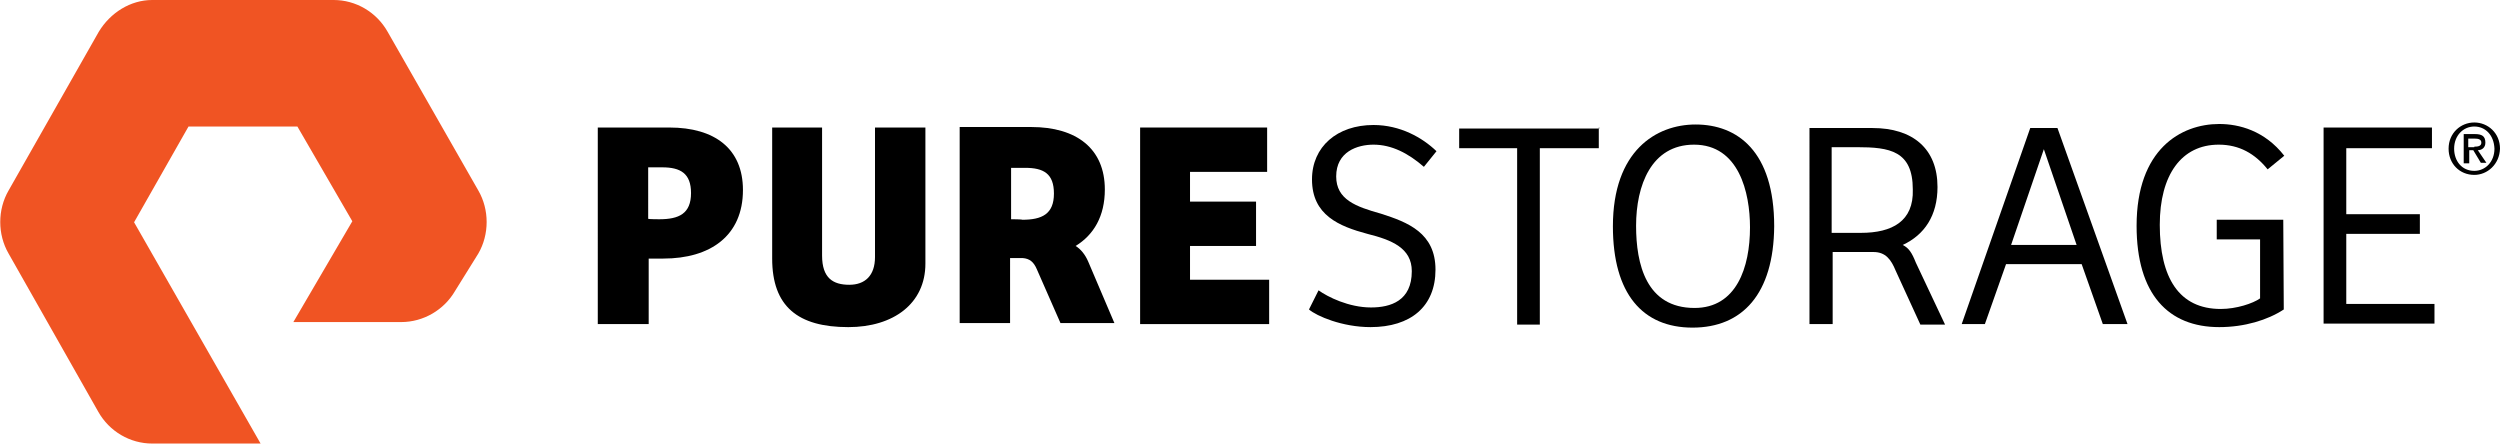 <?xml version="1.0" encoding="utf-8"?>
<!-- Generator: Adobe Illustrator 16.0.0, SVG Export Plug-In . SVG Version: 6.00 Build 0)  -->
<!DOCTYPE svg PUBLIC "-//W3C//DTD SVG 1.1//EN" "http://www.w3.org/Graphics/SVG/1.1/DTD/svg11.dtd">
<svg version="1.1" id="Layer_1" xmlns="http://www.w3.org/2000/svg" xmlns:xlink="http://www.w3.org/1999/xlink" x="0px" y="0px"
	 width="1600px" height="283.871px" viewBox="0 0 1600 283.871" enable-background="new 0 0 1600 283.871" xml:space="preserve">
<g>
	<g>
		<path fill="#F05423" d="M166.774,283.871H97.419c-14.194,0-27.419-7.742-34.516-20.322L5.484,162.258
			c-7.097-12.258-7.097-28.065,0-40.323L63.226,20.322C70.645,8.064,83.549,0,97.42,0h116.129c14.194,0,27.419,7.741,34.516,20.321
			l58.064,101.613c7.097,12.258,7.097,28.065,0,40.323l-14.839,23.871c-7.097,12.258-20.322,20-34.516,20h-69.032l37.742-64.517
			l-35.161-60.646h-69.678l-34.838,61.29L166.774,283.871L166.774,283.871z"/>
		<g>
			<g>
				<path d="M414.839,207.42h-32.258V81.613h45.806c29.032,0,47.099,13.548,47.099,40c0,29.354-20.969,43.872-50.97,43.872h-9.354
					v41.936H414.839L414.839,207.42z M421.936,140.322c12.58,0,20.322-3.548,20.322-16.772c0-12.581-6.772-16.452-18.387-16.452
					h-9.032V140C414.839,140.322,421.936,140.322,421.936,140.322z"/>
				<path d="M526.129,81.613v81.936c0,14.516,7.098,18.709,17.42,18.709c10,0,16.451-5.807,16.451-17.74V81.614h32.258v87.097
					c0,25.482-20.322,40.645-49.354,40.645c-32.258,0-48.71-13.225-48.71-43.869V81.615h31.935V81.613z"/>
				<path d="M729.678,81.613h81.29V110h-49.354v19.031h42.258v28.388h-42.258v21.611h50.645v28.389h-82.58L729.678,81.613
					L729.678,81.613z"/>
				<path d="M843.871,185.807c5.807,4.193,19.354,10.967,33.549,10.967c12.58,0,26.129-4.191,26.129-23.225
					c0-14.84-12.902-20-28.388-23.871c-18.064-4.84-35.483-11.937-35.483-34.839C839.678,93.87,855.807,80,879.032,80
					c17.097,0,31.29,8.063,40.323,16.773l-8.065,10c-10-8.71-20.646-14.193-32.258-14.193c-10.322,0-23.871,4.517-23.871,20.322
					c0,14.839,12.581,19.354,28.71,23.871c17.097,5.483,34.839,12.258,34.839,35.807s-15.807,36.773-41.613,36.773
					c-18.063,0-34.516-7.098-39.354-11.291L843.871,185.807z"/>
				<path d="M1023.227,81.613v13.227h-37.741v112.903h-14.518V94.838h-37.097V82.257h89.678v-0.646L1023.227,81.613L1023.227,81.613
					z"/>
				<path d="M1083.226,209.678c-31.936,0-50.968-21.613-50.968-64.84c0-48.387,27.742-65.161,52.903-65.161
					c26.773,0,50.323,17.097,50.323,65.161C1135.161,188.064,1115.161,209.678,1083.226,209.678z M1084.517,197.096
					c26.773,0,35.483-25.807,35.483-51.611c0-22.259-7.097-52.903-35.807-52.903c-27.419,0-37.098,26.129-37.098,51.936
					C1047.097,169.031,1053.549,197.096,1084.517,197.096z"/>
				<path d="M1255.484,207.42l43.869-125.485h17.421l44.839,125.485h-15.808l-13.549-38.389h-48.387l-13.549,38.389
					C1270.646,207.42,1255.484,207.42,1255.484,207.42z M1287.097,156.773h41.937c-20.968-61.29-20.968-61.29-20.968-61.29
					L1287.097,156.773z"/>
				<path d="M1461.613,198.064c-10.323,6.773-25.162,11.289-41.291,11.289c-32.58,0-52.902-20.967-52.902-64.838
					c0-49.032,28.387-65.162,52.902-65.162c12.581,0,29.031,4.194,41.613,20.323l-10.646,8.709
					c-8.064-10-18.064-15.807-31.29-15.807c-23.871,0-37.742,19.354-37.742,51.29c0,33.871,12.259,53.871,39.032,53.871
					c10,0,20.646-3.549,25.161-6.773v-37.742h-27.741v-12.58h42.58L1461.613,198.064L1461.613,198.064z"/>
				<path d="M1487.097,81.613h69.354v13.227h-54.838v42.258h47.097v12.581h-47.097v44.84h56.451v12.58h-70.969L1487.097,81.613
					L1487.097,81.613z"/>
				<path d="M1226.129,168.064c-2.58-6.451-4.516-9.354-8.387-11.291c13.871-6.451,22.258-18.709,22.258-37.096
					c0-24.518-15.807-37.742-41.613-37.742h-40.321V207.42h14.839v-46.131h21.613c1.289,0,3.226,0,4.516,0l0,0
					c7.742,0,11.29,4.84,14.193,11.936l15.807,34.518h15.807L1226.129,168.064z M1190.968,149.031h-18.71V94.193h16.129
					c20.97,0,35.808,2.259,35.808,27.098C1224.839,141.613,1210.968,149.031,1190.968,149.031z"/>
				<path d="M696.451,167.42c-1.937-4.518-4.838-8.066-8.064-10c11.613-7.1,18.71-19.034,18.71-36.131c0-26.129-18.063-40-47.097-40
					h-45.807v125.485h32.258V165.16h8.063c4.518,0.322,7.099,2.58,9.033,7.098l15.161,34.516h34.516L696.451,167.42z
					 M647.097,140.322v-32.902h9.032c11.613,0,18.387,3.549,18.387,16.451c0,13.227-7.74,16.774-20.321,16.774
					C654.193,140.322,647.097,140.322,647.097,140.322z"/>
			</g>
			<g>
				<path d="M1583.549,111.935c-9.355,0-16.452-7.097-16.452-16.774c0-10,7.742-16.773,16.452-16.773
					c8.709,0,16.451,6.773,16.451,16.773C1599.678,105.161,1591.936,111.935,1583.549,111.935z M1583.549,80.967
					c-7.098,0-12.904,5.807-12.904,14.192c0,7.742,4.84,14.193,12.904,14.193c7.096,0,12.902-5.806,12.902-14.193
					C1596.129,86.451,1590.645,80.967,1583.549,80.967z M1580,104.516h-3.227v-18.71h7.098c4.516,0,6.773,1.29,6.773,5.482
					c0,3.228-2.259,4.84-4.838,4.84l5.483,8.063h-3.549l-4.839-8.063h-2.581v8.388H1580L1580,104.516z M1583.549,93.871
					c2.258,0,4.516-0.321,4.516-2.58s-2.258-2.58-4.192-2.58h-4.193v5.482h3.871L1583.549,93.871L1583.549,93.871z"/>
			</g>
		</g>
	</g>
</g>
</svg>

